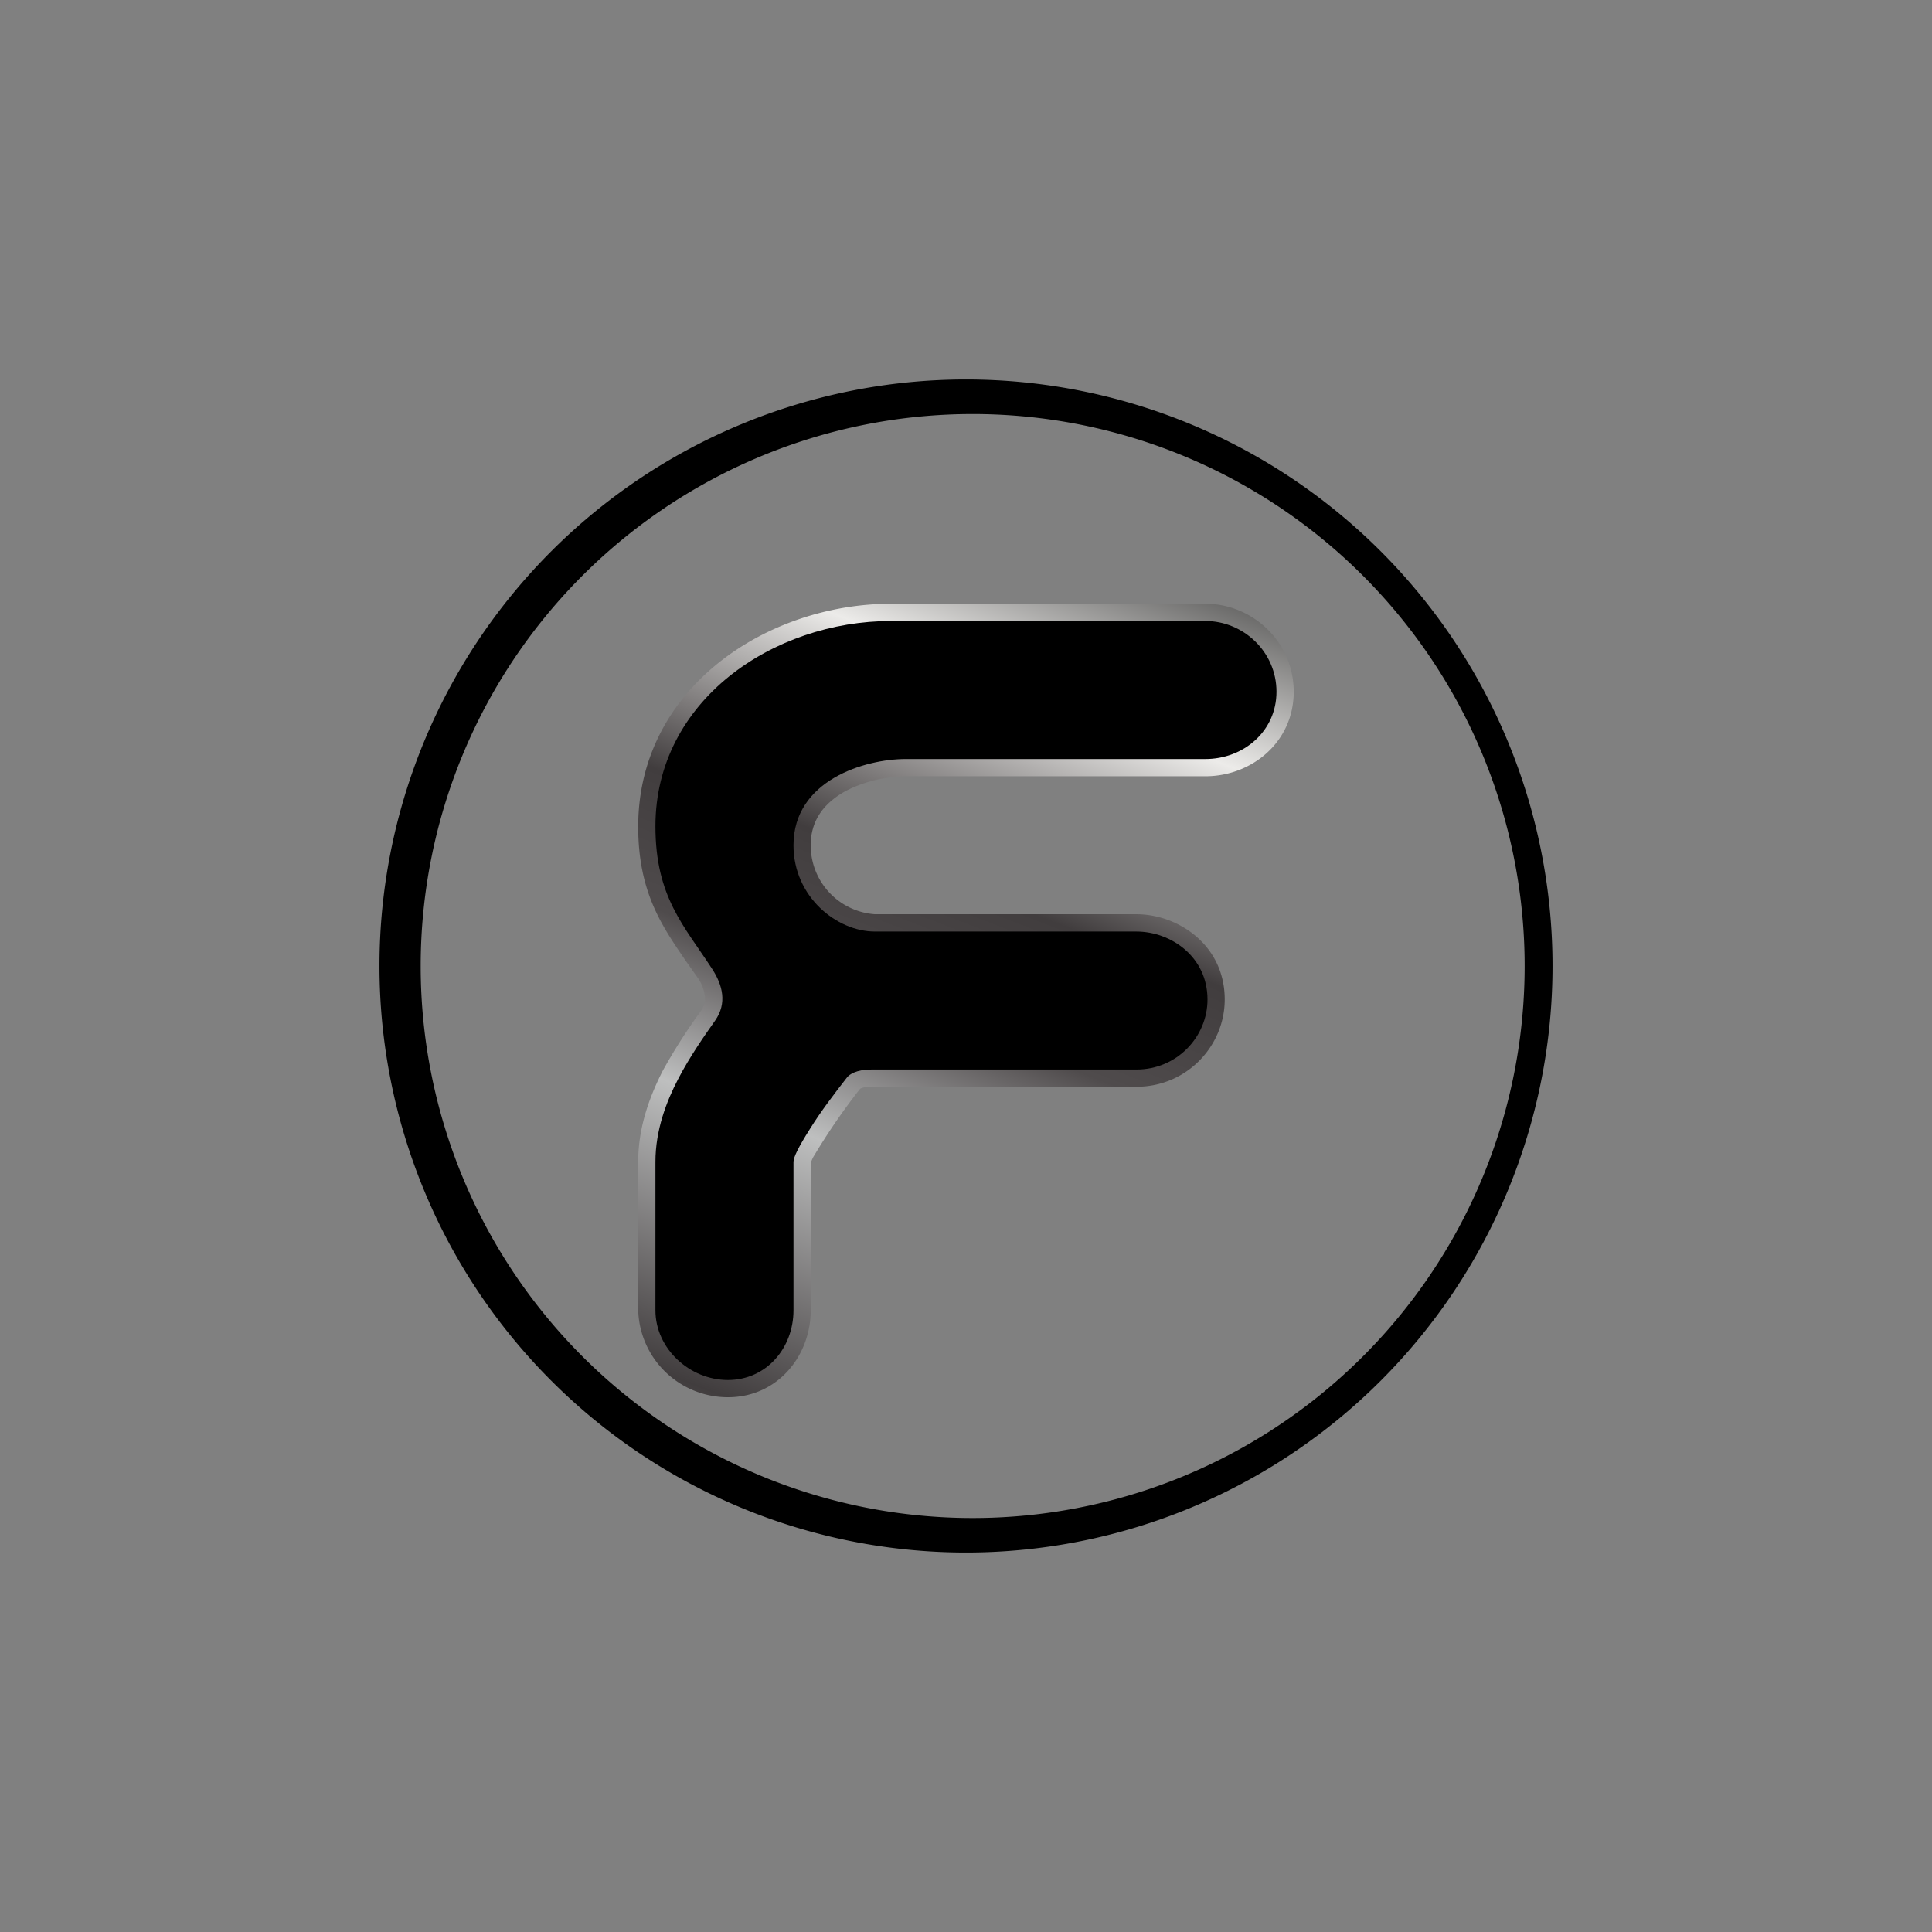 <svg xmlns="http://www.w3.org/2000/svg" width="24" height="24" fill="none" viewBox="0 0 24 24"><rect x="0" y="0" width="24" height="24" fill="#808080" stroke="none"/><path fill="url(#FER__a)" d="M7.928 10.269C7.928 8.54 9.535 7.5 11.07 7.5h3.904c.583 0 1.097.471 1.097 1.093 0 .63-.527 1.05-1.097 1.05H11.25c-.219 0-.528.06-.776.201-.24.142-.403.348-.403.656a.857.857 0 0 0 .797.857h3.249c.518 0 1.097.382 1.097 1.059 0 .578-.472 1.084-1.097 1.084h-3.292c-.09 0-.128.017-.141.026q-.321.409-.587.857l-.026.06v1.834c0 .566-.411 1.08-1.029 1.08a1.114 1.114 0 0 1-1.114-1.08v-1.843c0-.45.154-.835.304-1.131a7 7 0 0 1 .476-.746.27.27 0 0 0 .047-.188.5.5 0 0 0-.085-.219l-.155-.219c-.291-.428-.587-.848-.587-1.662m3.142-2.34c-1.389 0-2.713.93-2.713 2.34 0 .672.218.99.505 1.405l.163.24c.077.12.142.258.159.412a.67.67 0 0 1-.129.471l-.034.06a6 6 0 0 0-.407.643c-.137.266-.257.583-.257.934v1.843c0 .352.321.652.685.652.343 0 .6-.283.6-.652v-1.843c0-.051.013-.094.022-.128l.051-.112q.053-.114.163-.287c.142-.223.313-.446.476-.66.077-.098.236-.175.471-.175h3.292a.66.66 0 0 0 .668-.656c0-.386-.325-.63-.668-.63h-3.249A1.28 1.28 0 0 1 9.642 10.5a1.16 1.16 0 0 1 .618-1.024c.302-.17.643-.259.99-.262h3.728c.369 0 .664-.261.664-.621a.67.67 0 0 0-.668-.664z"/><path fill="#000" d="M11.07 7.714h3.904c.471 0 .883.382.883.879 0 .493-.412.836-.883.836H11.25c-.502 0-1.393.261-1.393 1.071 0 .643.54 1.072 1.011 1.072h3.249c.428 0 .883.312.883.844 0 .463-.378.87-.883.87h-3.292c-.193 0-.274.064-.3.094-.167.214-.33.429-.463.643-.141.223-.205.351-.205.411v1.843c0 .467-.335.866-.815.866-.471 0-.9-.386-.9-.866v-1.843c0-.398.138-.754.283-1.032.146-.28.326-.536.459-.725.15-.214.094-.441-.039-.643-.347-.535-.703-.891-.703-1.77 0-1.564 1.466-2.55 2.928-2.55"/><path fill="#000" fill-rule="evenodd" d="M12 18.857a6.857 6.857 0 1 0 0-13.713 6.857 6.857 0 0 0 0 13.713m0 .429a7.286 7.286 0 1 0 0-14.572 7.286 7.286 0 0 0 0 14.572" clip-rule="evenodd"/><defs><linearGradient id="FER__a" x1="13.533" x2="7.707" y1="5.031" y2="20.144" gradientUnits="userSpaceOnUse"><stop offset=".01"/><stop offset=".22" stop-color="#ECEBE9"/><stop offset=".38" stop-color="#413D3E"/><stop offset=".48" stop-color="#4F4B4C"/><stop offset=".6" stop-color="#BEBFBF"/><stop offset=".81" stop-color="#413D3E"/><stop offset="1" stop-color="#B3B3B3"/></linearGradient></defs></svg>